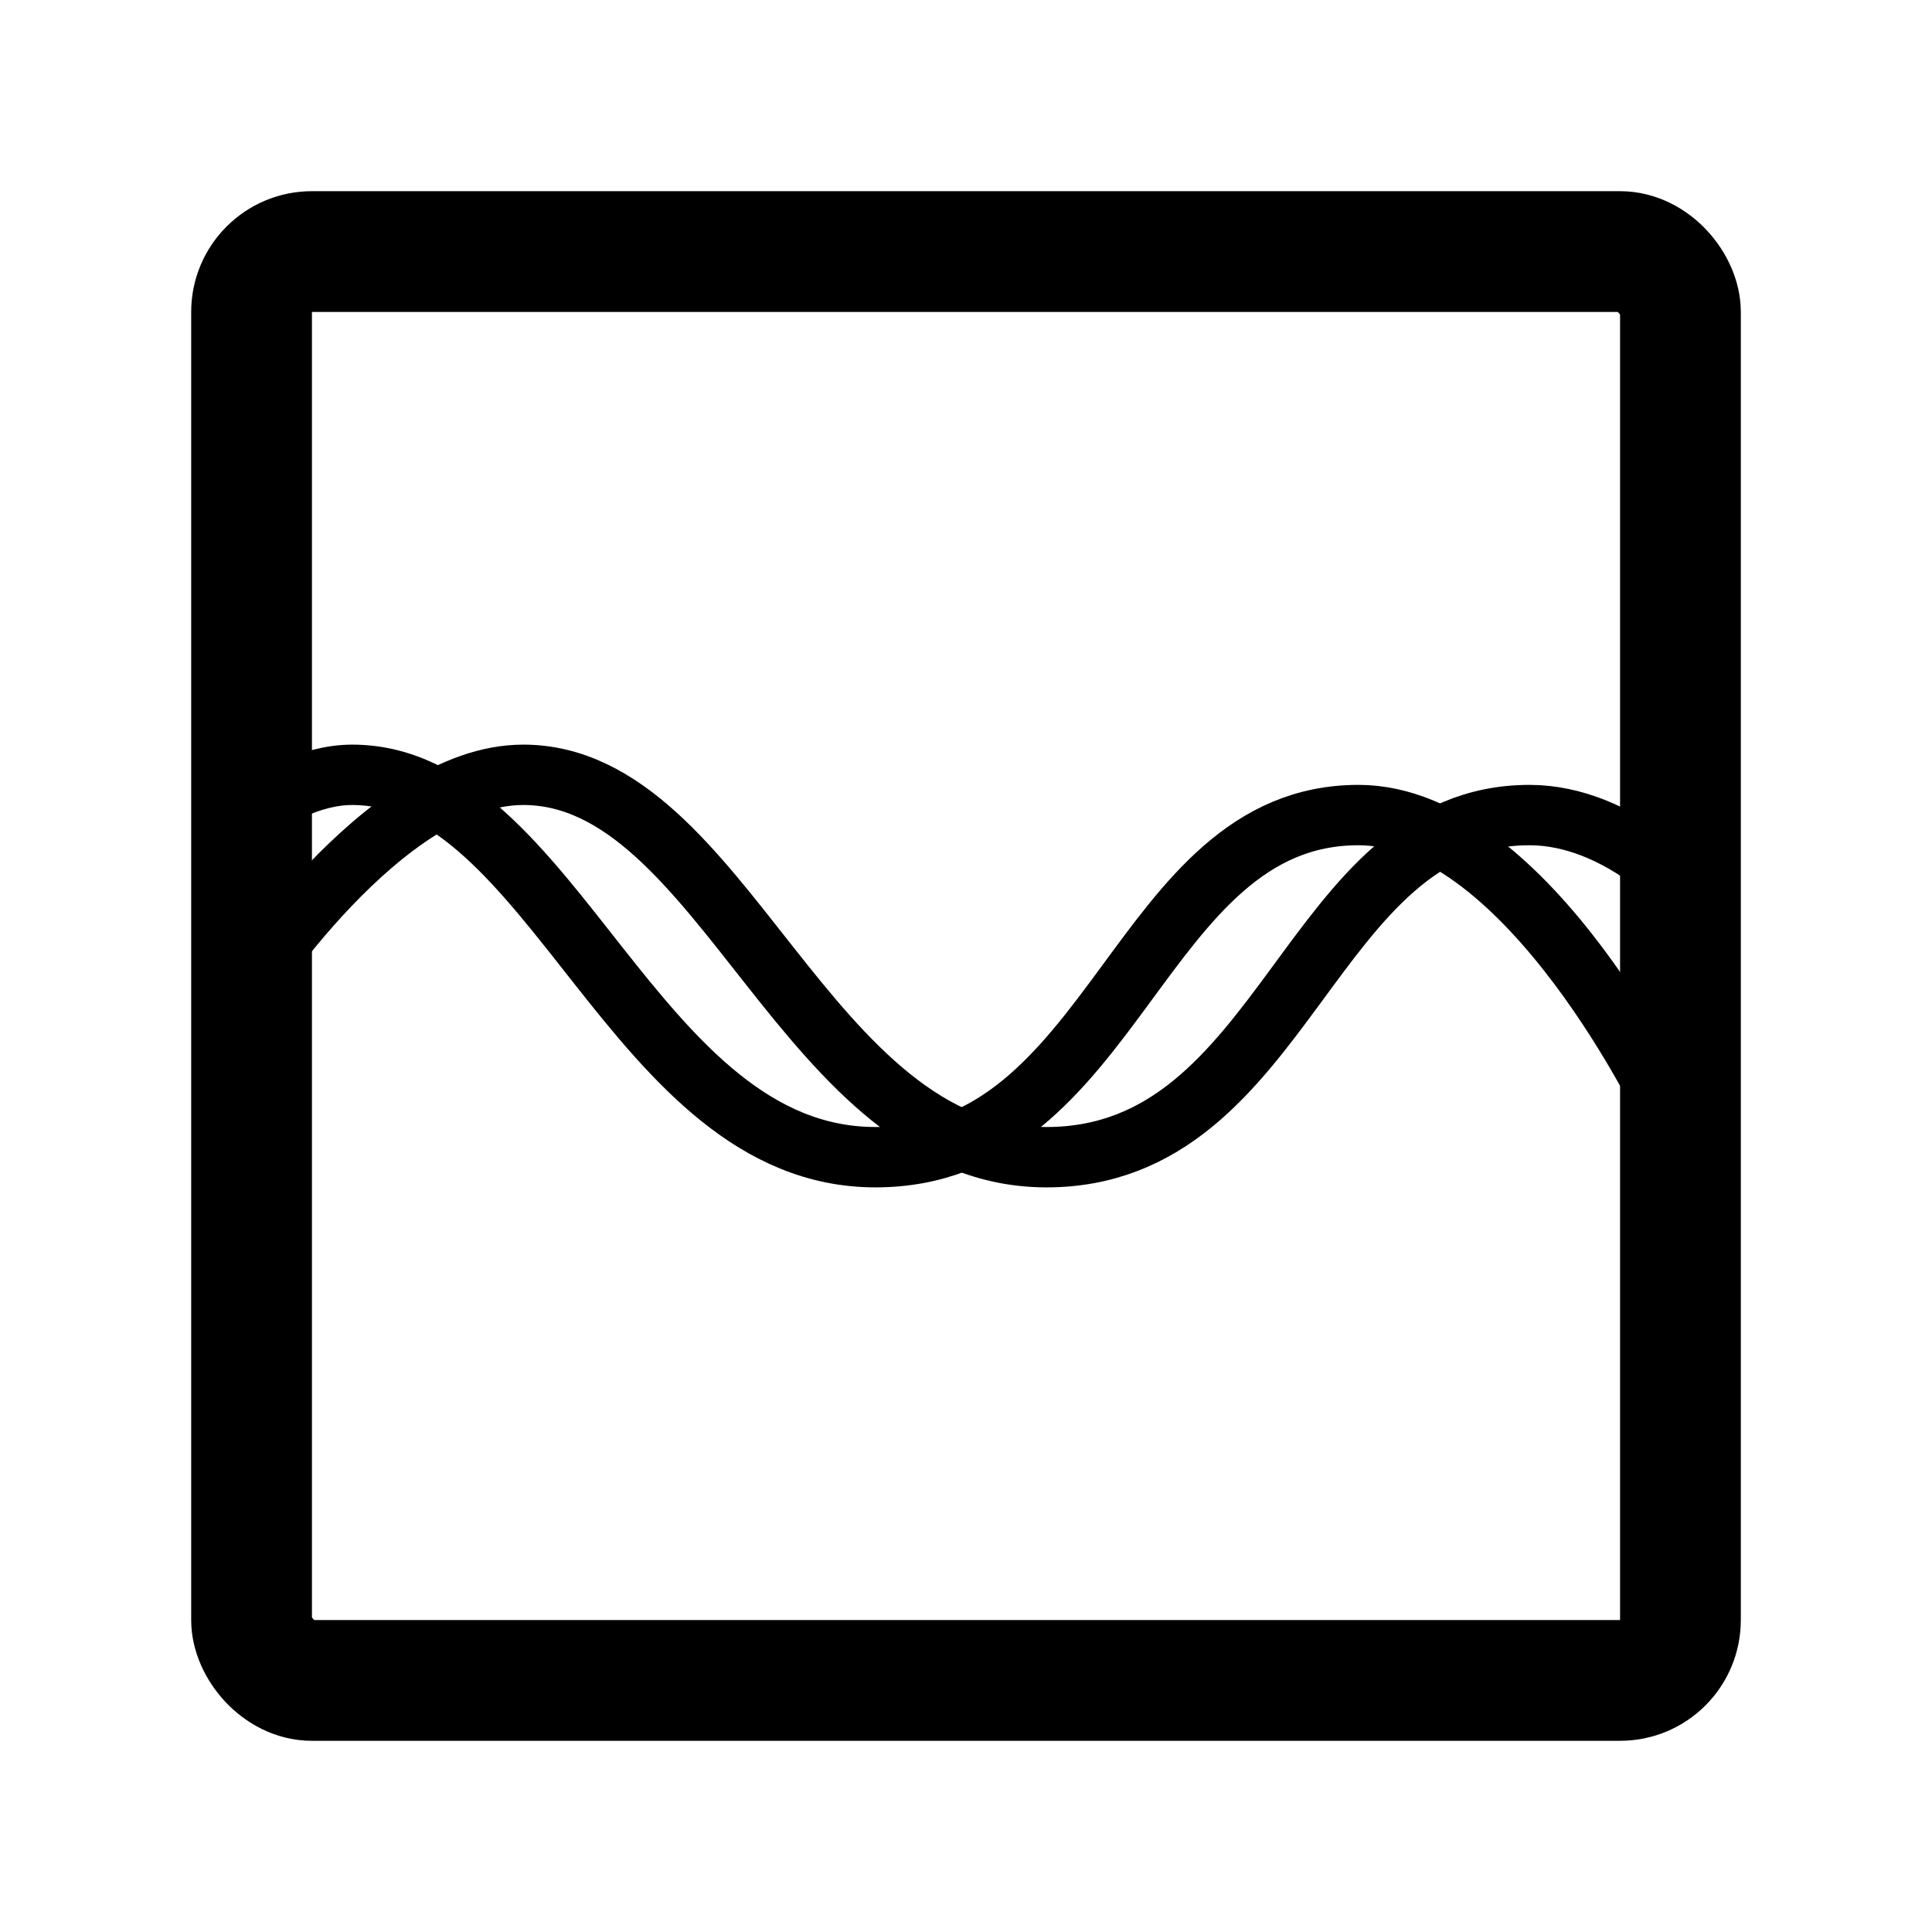 <svg xmlns="http://www.w3.org/2000/svg" width="192" height="192" fill="none" viewBox="0 0 192 192" stroke="#000" stroke-linecap="round" stroke-linejoin="round" stroke-width="6"><path d="M24 99s14-22 28-22c20 0 28 38 52 38s26-34 48-34c9 0 16 8 16 8"/><path d="M166 111s-14-30-31-30c-22 0-24 34-48 34S55 77 35 77c-4.119 0-8.238 2.312-12 5"/><rect width="142" height="142" x="25" y="25" stroke-width="12" rx="6"/></svg>